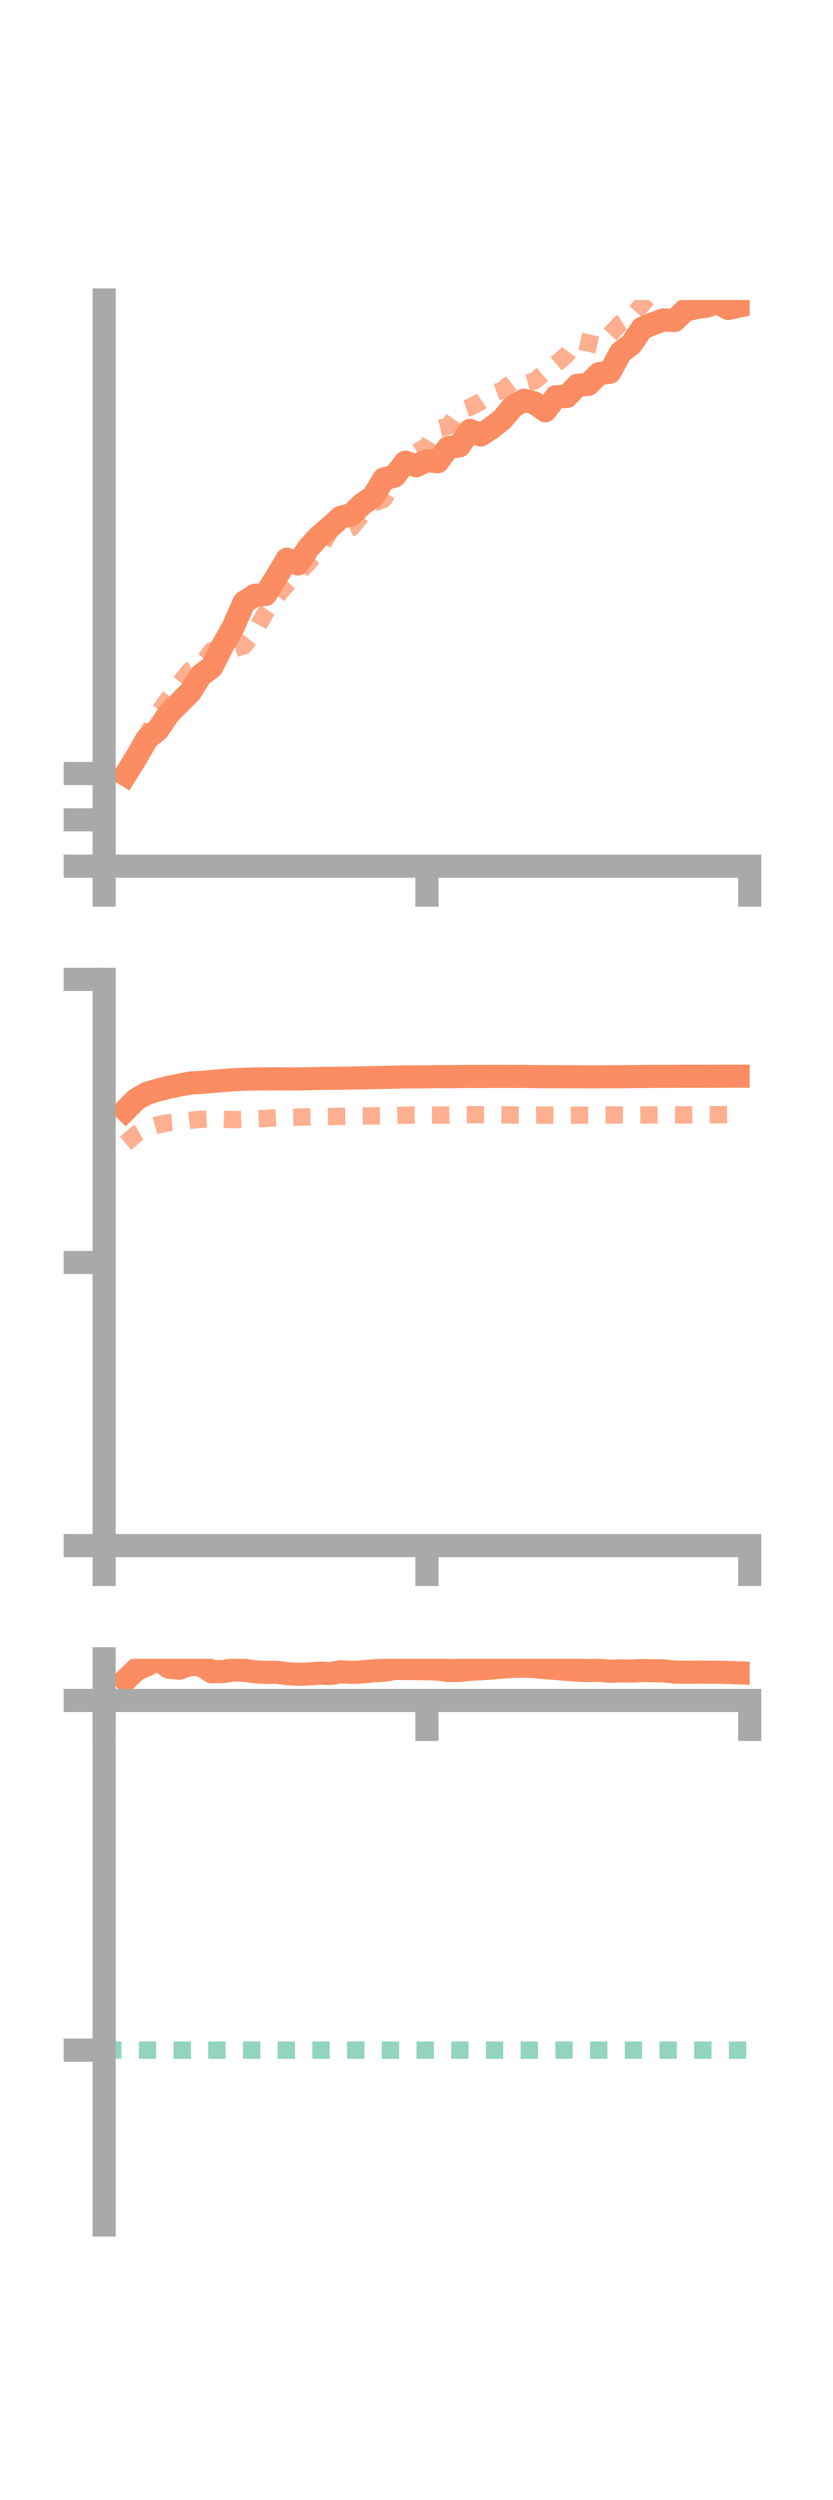<?xml version="1.0" encoding="utf-8" standalone="no"?>
<!DOCTYPE svg PUBLIC "-//W3C//DTD SVG 1.1//EN"
  "http://www.w3.org/Graphics/SVG/1.1/DTD/svg11.dtd">
<!-- Created with matplotlib (https://matplotlib.org/) -->
<svg height="216pt" version="1.1" viewBox="0 0 72 216" width="72pt" xmlns="http://www.w3.org/2000/svg" xmlns:xlink="http://www.w3.org/1999/xlink">
 <defs>
  <style type="text/css">*{stroke-linecap:butt;stroke-linejoin:round;}</style>
 </defs>
 <g id="figure_1">
  <g id="patch_1">
   <path d="M 0 216 
L 72 216 
L 72 0 
L 0 0 
z
" style="fill:none;"/>
  </g>
  <g id="axes_1">
   <g id="patch_2">
    <path d="M 9 74.838 
L 64.8 74.838 
L 64.8 25.92 
L 9 25.92 
z
" style="fill:none;"/>
   </g>
   <g id="matplotlib.axis_1">
    <g id="xtick_1">
     <g id="line2d_1">
      <defs>
       <path d="M 0 0 
L 0 3.5 
" id="md7c108576d" style="stroke:#a9a9a9;stroke-width:2;"/>
      </defs>
      <g>
       <use style="fill:#a9a9a9;stroke:#a9a9a9;stroke-width:2;" x="9" xlink:href="#md7c108576d" y="74.838"/>
      </g>
     </g>
    </g>
    <g id="xtick_2">
     <g id="line2d_2">
      <g>
       <use style="fill:#a9a9a9;stroke:#a9a9a9;stroke-width:2;" x="36.9" xlink:href="#md7c108576d" y="74.838"/>
      </g>
     </g>
    </g>
    <g id="xtick_3">
     <g id="line2d_3">
      <g>
       <use style="fill:#a9a9a9;stroke:#a9a9a9;stroke-width:2;" x="64.8" xlink:href="#md7c108576d" y="74.838"/>
      </g>
     </g>
    </g>
   </g>
   <g id="matplotlib.axis_2">
    <g id="ytick_1">
     <g id="line2d_4">
      <defs>
       <path d="M 0 0 
L -3.5 0 
" id="mfa6bc94aa3" style="stroke:#a9a9a9;stroke-width:2;"/>
      </defs>
      <g>
       <use style="fill:#a9a9a9;stroke:#a9a9a9;stroke-width:2;" x="9" xlink:href="#mfa6bc94aa3" y="74.838"/>
      </g>
     </g>
    </g>
    <g id="ytick_2">
     <g id="line2d_5">
      <g>
       <use style="fill:#a9a9a9;stroke:#a9a9a9;stroke-width:2;" x="9" xlink:href="#mfa6bc94aa3" y="70.833"/>
      </g>
     </g>
    </g>
    <g id="ytick_3">
     <g id="line2d_6">
      <g>
       <use style="fill:#a9a9a9;stroke:#a9a9a9;stroke-width:2;" x="9" xlink:href="#mfa6bc94aa3" y="66.829"/>
      </g>
     </g>
    </g>
   </g>
   <g id="line2d_7">
    <path clip-path="url(#p6640bf7556)" d="M 10.86 66.932 
L 11.79 65.435 
L 12.72 63.807 
L 13.65 63.05 
L 14.58 61.664 
L 15.51 60.727 
L 16.44 59.801 
L 17.37 58.327 
L 18.3 57.643 
L 19.23 55.803 
L 20.16 54.168 
L 21.09 52.039 
L 22.02 51.438 
L 22.95 51.363 
L 23.88 49.876 
L 24.81 48.314 
L 25.74 48.725 
L 26.67 47.338 
L 27.6 46.331 
L 28.53 45.536 
L 29.46 44.692 
L 30.39 44.456 
L 31.32 43.548 
L 32.25 42.925 
L 33.18 41.382 
L 34.11 41.133 
L 35.04 39.935 
L 35.97 40.242 
L 36.9 39.798 
L 37.83 39.897 
L 38.76 38.664 
L 39.69 38.531 
L 40.62 37.182 
L 41.55 37.587 
L 42.48 36.971 
L 43.41 36.239 
L 44.34 35.129 
L 45.27 34.579 
L 46.2 34.815 
L 47.13 35.488 
L 48.06 34.272 
L 48.99 34.257 
L 49.92 33.282 
L 50.85 33.21 
L 51.78 32.282 
L 52.71 32.165 
L 53.64 30.452 
L 54.57 29.739 
L 55.5 28.365 
L 56.43 27.977 
L 57.36 27.639 
L 58.29 27.698 
L 59.22 26.805 
L 60.15 26.581 
L 61.08 26.45 
L 62.01 26.12 
L 62.94 26.655 
L 63.87 26.452 
" style="fill:none;stroke:#fc8d62;stroke-linecap:square;stroke-width:2;"/>
   </g>
   <g id="line2d_8">
    <path clip-path="url(#p6640bf7556)" d="M 10.86 66.601 
L 11.79 64.856 
L 12.72 63.465 
L 13.65 61.656 
L 14.58 60.337 
L 15.51 59.034 
L 16.44 57.909 
L 17.37 57.457 
L 18.3 56.219 
L 19.23 56.096 
L 20.16 56.069 
L 21.09 55.806 
L 22.02 54.637 
L 22.95 52.932 
L 23.88 51.583 
L 24.81 50.474 
L 25.74 49.538 
L 26.67 48.623 
L 27.6 47.481 
L 28.53 45.912 
L 29.46 46.01 
L 30.39 45.594 
L 31.32 44.455 
L 32.25 43.507 
L 33.18 43.123 
L 34.11 41.478 
L 35.04 39.922 
L 35.97 39.07 
L 36.9 38.557 
L 37.83 37.045 
L 38.76 36.822 
L 39.69 35.497 
L 40.62 35.187 
L 41.55 34.701 
L 42.48 34.038 
L 43.41 33.716 
L 44.34 32.987 
L 45.27 33.184 
L 46.2 32.925 
L 47.13 32.139 
L 48.06 31.448 
L 48.99 30.658 
L 49.92 29.42 
L 50.85 29.639 
L 51.78 29.847 
L 52.71 28.926 
L 53.64 27.927 
L 54.57 27.368 
L 55.5 26.318 
L 56.43 25.25 
L 57.36 24.112 
L 58.29 22.388 
L 59.22 22.06 
L 60.15 21.869 
L 61.08 21.055 
L 62.01 20.277 
L 62.94 18.823 
L 63.87 18.969 
" style="fill:none;stroke:#fc8d62;stroke-dasharray:1.5,1.5;stroke-dashoffset:0;stroke-opacity:0.7;stroke-width:1.5;"/>
   </g>
   <g id="patch_3">
    <path d="M 9 74.838 
L 9 25.92 
" style="fill:none;stroke:#a9a9a9;stroke-linecap:square;stroke-linejoin:miter;stroke-width:2;"/>
   </g>
   <g id="patch_4">
    <path d="M 64.8 74.838 
L 64.8 25.92 
" style="fill:none;"/>
   </g>
   <g id="patch_5">
    <path d="M 9 74.838 
L 64.8 74.838 
" style="fill:none;stroke:#a9a9a9;stroke-linecap:square;stroke-linejoin:miter;stroke-width:2;"/>
   </g>
   <g id="patch_6">
    <path d="M 9 25.92 
L 64.8 25.92 
" style="fill:none;"/>
   </g>
  </g>
  <g id="axes_2">
   <g id="patch_7">
    <path d="M 9 133.539 
L 64.8 133.539 
L 64.8 84.621 
L 9 84.621 
z
" style="fill:none;"/>
   </g>
   <g id="matplotlib.axis_3">
    <g id="xtick_4">
     <g id="line2d_9">
      <g>
       <use style="fill:#a9a9a9;stroke:#a9a9a9;stroke-width:2;" x="9" xlink:href="#md7c108576d" y="133.539"/>
      </g>
     </g>
    </g>
    <g id="xtick_5">
     <g id="line2d_10">
      <g>
       <use style="fill:#a9a9a9;stroke:#a9a9a9;stroke-width:2;" x="36.9" xlink:href="#md7c108576d" y="133.539"/>
      </g>
     </g>
    </g>
    <g id="xtick_6">
     <g id="line2d_11">
      <g>
       <use style="fill:#a9a9a9;stroke:#a9a9a9;stroke-width:2;" x="64.8" xlink:href="#md7c108576d" y="133.539"/>
      </g>
     </g>
    </g>
   </g>
   <g id="matplotlib.axis_4">
    <g id="ytick_4">
     <g id="line2d_12">
      <g>
       <use style="fill:#a9a9a9;stroke:#a9a9a9;stroke-width:2;" x="9" xlink:href="#mfa6bc94aa3" y="133.539"/>
      </g>
     </g>
    </g>
    <g id="ytick_5">
     <g id="line2d_13">
      <g>
       <use style="fill:#a9a9a9;stroke:#a9a9a9;stroke-width:2;" x="9" xlink:href="#mfa6bc94aa3" y="109.08"/>
      </g>
     </g>
    </g>
    <g id="ytick_6">
     <g id="line2d_14">
      <g>
       <use style="fill:#a9a9a9;stroke:#a9a9a9;stroke-width:2;" x="9" xlink:href="#mfa6bc94aa3" y="84.621"/>
      </g>
     </g>
    </g>
   </g>
   <g id="line2d_15">
    <path clip-path="url(#pb303cdbc0a)" d="M 10.86 95.909 
L 11.79 94.978 
L 12.72 94.449 
L 13.65 94.18 
L 14.58 93.939 
L 15.51 93.752 
L 16.44 93.573 
L 17.37 93.52 
L 18.3 93.442 
L 19.23 93.361 
L 20.16 93.291 
L 21.09 93.254 
L 22.02 93.22 
L 22.95 93.219 
L 23.88 93.21 
L 24.81 93.22 
L 25.74 93.219 
L 26.67 93.202 
L 27.6 93.177 
L 28.53 93.17 
L 29.46 93.158 
L 30.39 93.142 
L 31.32 93.13 
L 32.25 93.105 
L 33.18 93.091 
L 34.11 93.068 
L 35.04 93.047 
L 35.97 93.046 
L 36.9 93.04 
L 37.83 93.016 
L 38.76 93.027 
L 39.69 93.013 
L 40.62 93.001 
L 41.55 93.007 
L 42.48 93 
L 43.41 92.998 
L 44.34 93.005 
L 45.27 92.999 
L 46.2 93.018 
L 47.13 93.026 
L 48.06 93.024 
L 48.99 93.028 
L 49.92 93.033 
L 50.85 93.04 
L 51.78 93.038 
L 52.71 93.027 
L 53.64 93.03 
L 54.57 93.017 
L 55.5 93.011 
L 56.43 92.998 
L 57.36 92.996 
L 58.29 92.998 
L 59.22 92.988 
L 60.15 92.989 
L 61.08 92.993 
L 62.01 92.986 
L 62.94 92.982 
L 63.87 92.983 
" style="fill:none;stroke:#fc8d62;stroke-linecap:square;stroke-width:2;"/>
   </g>
   <g id="line2d_16">
    <path clip-path="url(#pb303cdbc0a)" d="M 10.86 98.783 
L 11.79 97.978 
L 12.72 97.456 
L 13.65 97.189 
L 14.58 96.999 
L 15.51 96.921 
L 16.44 96.793 
L 17.37 96.709 
L 18.3 96.658 
L 19.23 96.696 
L 20.16 96.744 
L 21.09 96.706 
L 22.02 96.68 
L 22.95 96.634 
L 23.88 96.578 
L 24.81 96.545 
L 25.74 96.52 
L 26.67 96.5 
L 27.6 96.483 
L 28.53 96.471 
L 29.46 96.449 
L 30.39 96.433 
L 31.32 96.42 
L 32.25 96.411 
L 33.18 96.409 
L 34.11 96.391 
L 35.04 96.349 
L 35.97 96.341 
L 36.9 96.349 
L 37.83 96.349 
L 38.76 96.339 
L 39.69 96.315 
L 40.62 96.306 
L 41.55 96.316 
L 42.48 96.313 
L 43.41 96.322 
L 44.34 96.334 
L 45.27 96.342 
L 46.2 96.357 
L 47.13 96.344 
L 48.06 96.36 
L 48.99 96.36 
L 49.92 96.347 
L 50.85 96.349 
L 51.78 96.339 
L 52.71 96.331 
L 53.64 96.337 
L 54.57 96.344 
L 55.5 96.337 
L 56.43 96.33 
L 57.36 96.326 
L 58.29 96.326 
L 59.22 96.328 
L 60.15 96.316 
L 61.08 96.315 
L 62.01 96.312 
L 62.94 96.303 
L 63.87 96.31 
" style="fill:none;stroke:#fc8d62;stroke-dasharray:1.5,1.5;stroke-dashoffset:0;stroke-opacity:0.7;stroke-width:1.5;"/>
   </g>
   <g id="patch_8">
    <path d="M 9 133.539 
L 9 84.621 
" style="fill:none;stroke:#a9a9a9;stroke-linecap:square;stroke-linejoin:miter;stroke-width:2;"/>
   </g>
   <g id="patch_9">
    <path d="M 64.8 133.539 
L 64.8 84.621 
" style="fill:none;"/>
   </g>
   <g id="patch_10">
    <path d="M 9 133.539 
L 64.8 133.539 
" style="fill:none;stroke:#a9a9a9;stroke-linecap:square;stroke-linejoin:miter;stroke-width:2;"/>
   </g>
   <g id="patch_11">
    <path d="M 9 84.621 
L 64.8 84.621 
" style="fill:none;"/>
   </g>
  </g>
  <g id="axes_3">
   <g id="patch_12">
    <path d="M 9 192.24 
L 64.8 192.24 
L 64.8 143.322 
L 9 143.322 
z
" style="fill:none;"/>
   </g>
   <g id="matplotlib.axis_5">
    <g id="xtick_7">
     <g id="line2d_17">
      <g>
       <use style="fill:#a9a9a9;stroke:#a9a9a9;stroke-width:2;" x="9" xlink:href="#md7c108576d" y="146.918"/>
      </g>
     </g>
    </g>
    <g id="xtick_8">
     <g id="line2d_18">
      <g>
       <use style="fill:#a9a9a9;stroke:#a9a9a9;stroke-width:2;" x="36.9" xlink:href="#md7c108576d" y="146.918"/>
      </g>
     </g>
    </g>
    <g id="xtick_9">
     <g id="line2d_19">
      <g>
       <use style="fill:#a9a9a9;stroke:#a9a9a9;stroke-width:2;" x="64.8" xlink:href="#md7c108576d" y="146.918"/>
      </g>
     </g>
    </g>
   </g>
   <g id="matplotlib.axis_6">
    <g id="ytick_7">
     <g id="line2d_20">
      <g>
       <use style="fill:#a9a9a9;stroke:#a9a9a9;stroke-width:2;" x="9" xlink:href="#mfa6bc94aa3" y="146.918"/>
      </g>
     </g>
    </g>
    <g id="ytick_8">
     <g id="line2d_21">
      <g>
       <use style="fill:#a9a9a9;stroke:#a9a9a9;stroke-width:2;" x="9" xlink:href="#mfa6bc94aa3" y="177.133"/>
      </g>
     </g>
    </g>
   </g>
   <g id="line2d_22">
    <path clip-path="url(#p1bbae6b052)" d="M 10.86 145.146 
L 11.79 144.246 
L 12.72 143.839 
L 13.65 143.322 
L 14.58 144.045 
L 15.51 144.133 
L 16.44 143.802 
L 17.37 143.846 
L 18.3 144.439 
L 19.23 144.421 
L 20.16 144.293 
L 21.09 144.312 
L 22.02 144.44 
L 22.95 144.497 
L 23.88 144.48 
L 24.81 144.602 
L 25.74 144.662 
L 26.67 144.628 
L 27.6 144.559 
L 28.53 144.596 
L 29.46 144.441 
L 30.39 144.493 
L 31.32 144.454 
L 32.25 144.36 
L 33.18 144.314 
L 34.11 144.15 
L 35.04 144.161 
L 35.97 144.163 
L 36.9 144.18 
L 37.83 144.206 
L 38.76 144.336 
L 39.69 144.327 
L 40.62 144.226 
L 41.55 144.184 
L 42.48 144.12 
L 43.41 144.036 
L 44.34 143.98 
L 45.27 143.953 
L 46.2 143.985 
L 47.13 144.093 
L 48.06 144.152 
L 48.99 144.238 
L 49.92 144.305 
L 50.85 144.345 
L 51.78 144.319 
L 52.71 144.4 
L 53.64 144.361 
L 54.57 144.382 
L 55.5 144.332 
L 56.43 144.356 
L 57.36 144.36 
L 58.29 144.466 
L 59.22 144.485 
L 60.15 144.469 
L 61.08 144.481 
L 62.01 144.474 
L 62.94 144.504 
L 63.87 144.536 
" style="fill:none;stroke:#fc8d62;stroke-linecap:square;stroke-width:2;"/>
   </g>
   <g id="line2d_23">
    <path clip-path="url(#p1bbae6b052)" d="M 10.86 146.985 
L 11.79 146.918 
L 12.72 146.918 
L 13.65 146.919 
L 14.58 146.919 
L 15.51 146.918 
L 16.44 146.918 
L 17.37 146.918 
L 18.3 146.918 
L 19.23 146.918 
L 20.16 146.919 
L 21.09 146.918 
L 22.02 146.918 
L 22.95 146.919 
L 23.88 146.918 
L 24.81 146.918 
L 25.74 146.918 
L 26.67 146.915 
L 27.6 146.918 
L 28.53 146.918 
L 29.46 146.918 
L 30.39 146.918 
L 31.32 146.918 
L 32.25 146.918 
L 33.18 146.918 
L 34.11 146.918 
L 35.04 146.918 
L 35.97 146.918 
L 36.9 146.918 
L 37.83 146.916 
L 38.76 146.916 
L 39.69 146.918 
L 40.62 146.917 
L 41.55 146.917 
L 42.48 146.918 
L 43.41 146.918 
L 44.34 146.918 
L 45.27 146.918 
L 46.2 146.918 
L 47.13 146.918 
L 48.06 146.918 
L 48.99 146.918 
L 49.92 146.918 
L 50.85 146.918 
L 51.78 146.918 
L 52.71 146.918 
L 53.64 146.918 
L 54.57 146.918 
L 55.5 146.918 
L 56.43 146.917 
L 57.36 146.918 
L 58.29 146.918 
L 59.22 146.918 
L 60.15 146.917 
L 61.08 146.916 
L 62.01 146.918 
L 62.94 146.918 
L 63.87 146.918 
" style="fill:none;stroke:#fc8d62;stroke-dasharray:1.5,1.5;stroke-dashoffset:0;stroke-opacity:0.7;stroke-width:1.5;"/>
   </g>
   <g id="line2d_24">
    <path clip-path="url(#p1bbae6b052)" d="M 9 177.133 
L 64.8 177.133 
" style="fill:none;stroke:#66c2a5;stroke-dasharray:1.5,1.5;stroke-dashoffset:0;stroke-opacity:0.7;stroke-width:1.5;"/>
   </g>
   <g id="patch_13">
    <path d="M 9 192.24 
L 9 143.322 
" style="fill:none;stroke:#a9a9a9;stroke-linecap:square;stroke-linejoin:miter;stroke-width:2;"/>
   </g>
   <g id="patch_14">
    <path d="M 64.8 192.24 
L 64.8 143.322 
" style="fill:none;"/>
   </g>
   <g id="patch_15">
    <path d="M 9 146.918 
L 64.8 146.918 
" style="fill:none;stroke:#a9a9a9;stroke-linecap:square;stroke-linejoin:miter;stroke-width:2;"/>
   </g>
   <g id="patch_16">
    <path d="M 9 143.322 
L 64.8 143.322 
" style="fill:none;"/>
   </g>
  </g>
 </g>
 <defs>
  <clipPath id="p6640bf7556">
   <rect height="48.918" width="55.8" x="9" y="25.92"/>
  </clipPath>
  <clipPath id="pb303cdbc0a">
   <rect height="48.918" width="55.8" x="9" y="84.621"/>
  </clipPath>
  <clipPath id="p1bbae6b052">
   <rect height="48.918" width="55.8" x="9" y="143.322"/>
  </clipPath>
 </defs>
</svg>
